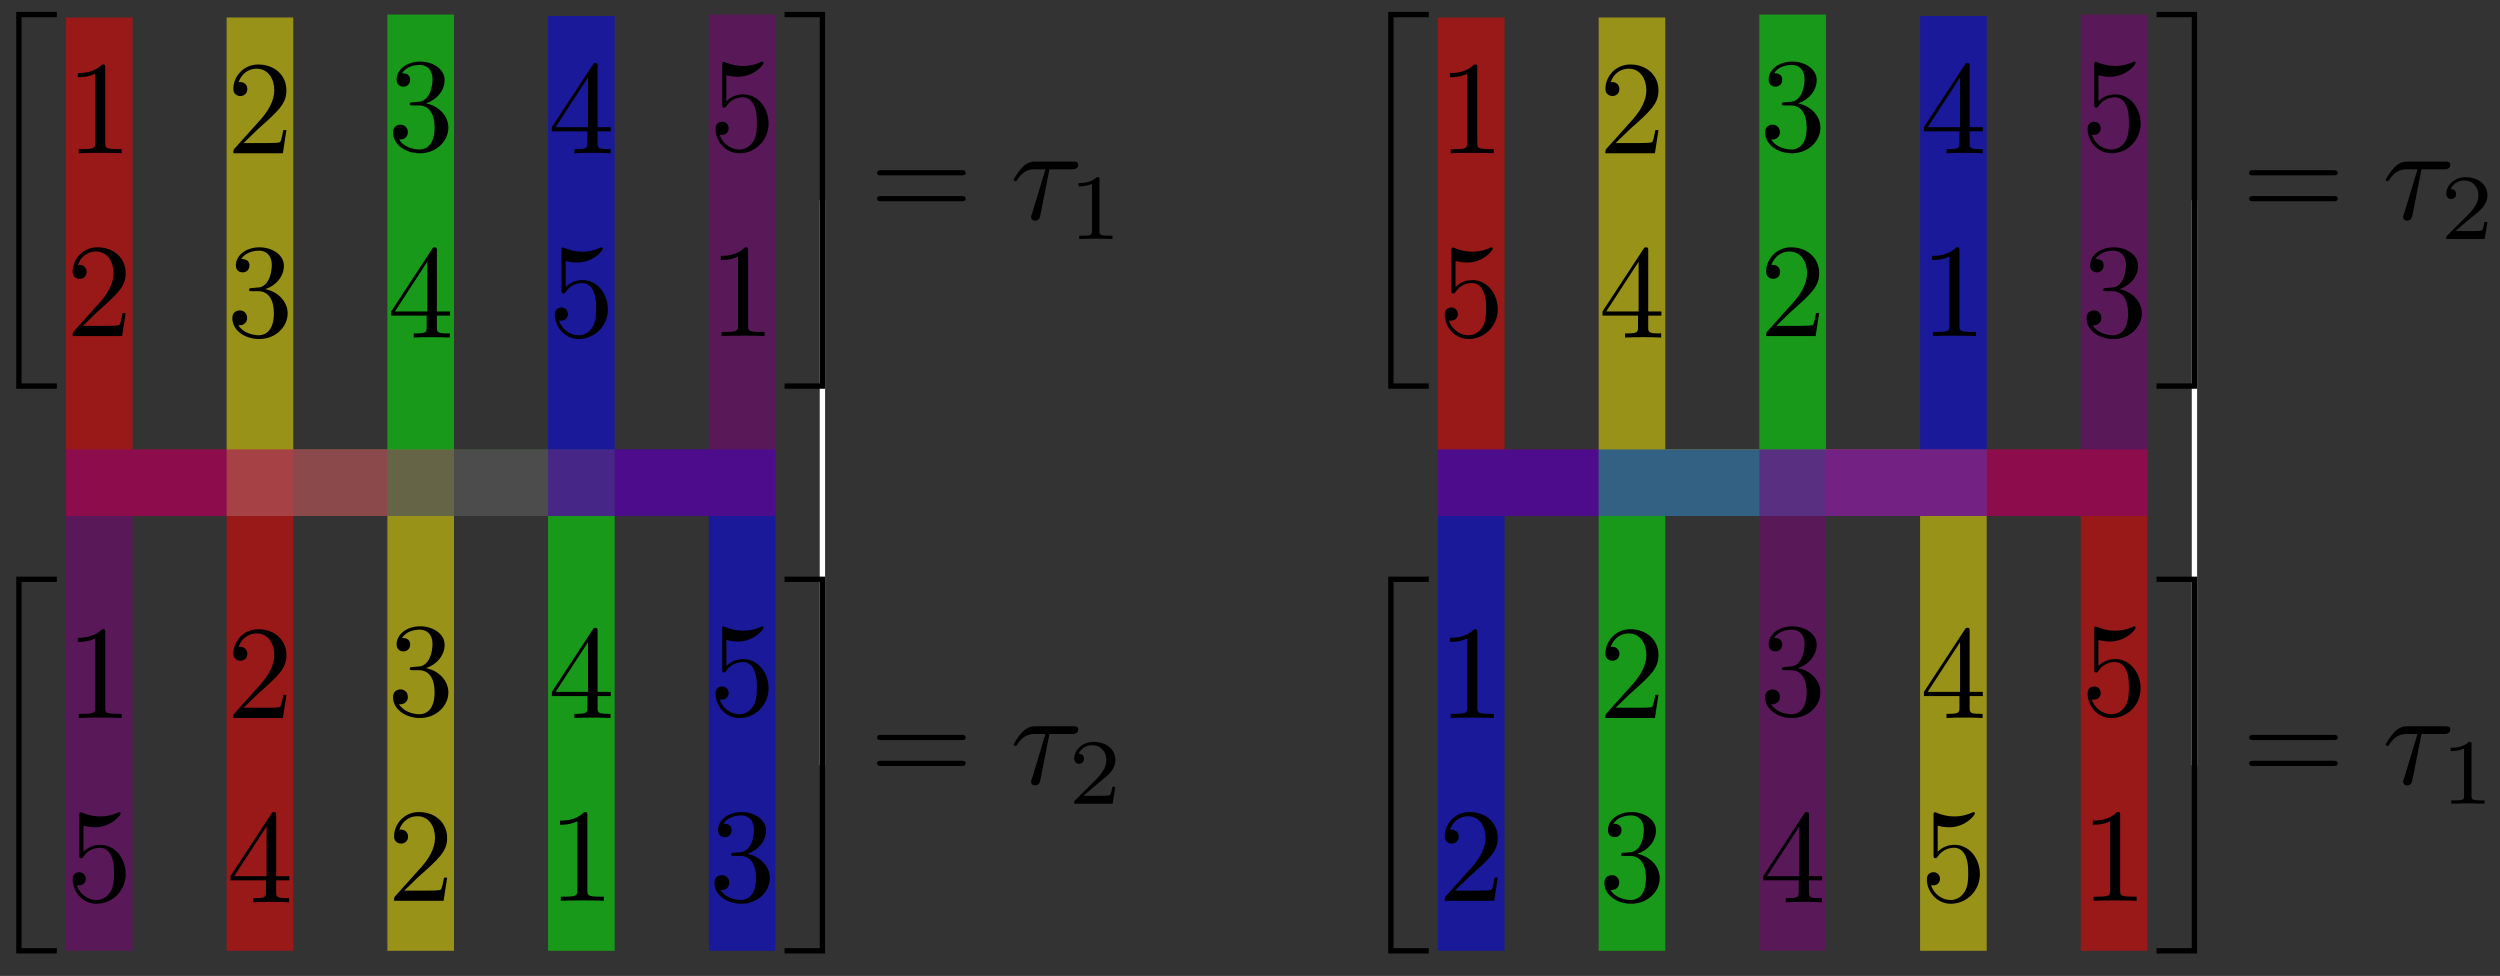 <?xml version="1.0" encoding="UTF-8"?>
<svg xmlns="http://www.w3.org/2000/svg" xmlns:xlink="http://www.w3.org/1999/xlink" width="187pt" height="73pt" viewBox="0 0 187 73" version="1.1">
<rect x="0" y="0" width="187" height="73" fill="#333333" stroke="none"/>
<defs>
<g>
<symbol overflow="visible" id="glyph0-0">
<path style="stroke:none;" d=""/>
</symbol>
<symbol overflow="visible" id="glyph0-1">
<path style="stroke:none;" d="M 4.469 -1.734 L 4.234 -1.734 C 4.172 -1.438 4.109 -1 4 -0.844 C 3.938 -0.766 3.281 -0.766 3.062 -0.766 L 1.266 -0.766 L 2.328 -1.797 C 3.875 -3.172 4.469 -3.703 4.469 -4.703 C 4.469 -5.844 3.578 -6.641 2.359 -6.641 C 1.234 -6.641 0.5 -5.719 0.5 -4.828 C 0.5 -4.281 1 -4.281 1.031 -4.281 C 1.203 -4.281 1.547 -4.391 1.547 -4.812 C 1.547 -5.062 1.359 -5.328 1.016 -5.328 C 0.938 -5.328 0.922 -5.328 0.891 -5.312 C 1.109 -5.969 1.656 -6.328 2.234 -6.328 C 3.141 -6.328 3.562 -5.516 3.562 -4.703 C 3.562 -3.906 3.078 -3.125 2.516 -2.5 L 0.609 -0.375 C 0.5 -0.266 0.5 -0.234 0.5 0 L 4.203 0 Z M 4.469 -1.734 "/>
</symbol>
<symbol overflow="visible" id="glyph0-2">
<path style="stroke:none;" d="M 4.172 0 L 4.172 -0.312 L 3.859 -0.312 C 2.953 -0.312 2.938 -0.422 2.938 -0.781 L 2.938 -6.375 C 2.938 -6.625 2.938 -6.641 2.703 -6.641 C 2.078 -6 1.203 -6 0.891 -6 L 0.891 -5.688 C 1.094 -5.688 1.672 -5.688 2.188 -5.953 L 2.188 -0.781 C 2.188 -0.422 2.156 -0.312 1.266 -0.312 L 0.953 -0.312 L 0.953 0 C 1.297 -0.031 2.156 -0.031 2.562 -0.031 C 2.953 -0.031 3.828 -0.031 4.172 0 Z M 4.172 0 "/>
</symbol>
<symbol overflow="visible" id="glyph0-3">
<path style="stroke:none;" d="M 4.562 -1.703 C 4.562 -2.516 3.922 -3.297 2.891 -3.516 C 3.703 -3.781 4.281 -4.469 4.281 -5.266 C 4.281 -6.078 3.406 -6.641 2.453 -6.641 C 1.453 -6.641 0.688 -6.047 0.688 -5.281 C 0.688 -4.953 0.906 -4.766 1.203 -4.766 C 1.5 -4.766 1.703 -4.984 1.703 -5.281 C 1.703 -5.766 1.234 -5.766 1.094 -5.766 C 1.391 -6.266 2.047 -6.391 2.406 -6.391 C 2.828 -6.391 3.375 -6.172 3.375 -5.281 C 3.375 -5.156 3.344 -4.578 3.094 -4.141 C 2.797 -3.656 2.453 -3.625 2.203 -3.625 C 2.125 -3.609 1.891 -3.594 1.812 -3.594 C 1.734 -3.578 1.672 -3.562 1.672 -3.469 C 1.672 -3.359 1.734 -3.359 1.906 -3.359 L 2.344 -3.359 C 3.156 -3.359 3.531 -2.688 3.531 -1.703 C 3.531 -0.344 2.844 -0.062 2.406 -0.062 C 1.969 -0.062 1.219 -0.234 0.875 -0.812 C 1.219 -0.766 1.531 -0.984 1.531 -1.359 C 1.531 -1.719 1.266 -1.922 0.984 -1.922 C 0.734 -1.922 0.422 -1.781 0.422 -1.344 C 0.422 -0.438 1.344 0.219 2.438 0.219 C 3.656 0.219 4.562 -0.688 4.562 -1.703 Z M 4.562 -1.703 "/>
</symbol>
<symbol overflow="visible" id="glyph0-4">
<path style="stroke:none;" d="M 4.688 -1.641 L 4.688 -1.953 L 3.703 -1.953 L 3.703 -6.484 C 3.703 -6.688 3.703 -6.75 3.531 -6.75 C 3.453 -6.75 3.422 -6.75 3.344 -6.625 L 0.281 -1.953 L 0.281 -1.641 L 2.938 -1.641 L 2.938 -0.781 C 2.938 -0.422 2.906 -0.312 2.172 -0.312 L 1.969 -0.312 L 1.969 0 C 2.375 -0.031 2.891 -0.031 3.312 -0.031 C 3.734 -0.031 4.25 -0.031 4.672 0 L 4.672 -0.312 L 4.453 -0.312 C 3.719 -0.312 3.703 -0.422 3.703 -0.781 L 3.703 -1.641 Z M 2.984 -1.953 L 0.562 -1.953 L 2.984 -5.672 Z M 2.984 -1.953 "/>
</symbol>
<symbol overflow="visible" id="glyph0-5">
<path style="stroke:none;" d="M 4.469 -2 C 4.469 -3.188 3.656 -4.188 2.578 -4.188 C 2.109 -4.188 1.672 -4.031 1.312 -3.672 L 1.312 -5.625 C 1.516 -5.562 1.844 -5.5 2.156 -5.5 C 3.391 -5.5 4.094 -6.406 4.094 -6.531 C 4.094 -6.594 4.062 -6.641 3.984 -6.641 C 3.984 -6.641 3.953 -6.641 3.906 -6.609 C 3.703 -6.516 3.219 -6.312 2.547 -6.312 C 2.156 -6.312 1.688 -6.391 1.219 -6.594 C 1.141 -6.625 1.109 -6.625 1.109 -6.625 C 1 -6.625 1 -6.547 1 -6.391 L 1 -3.438 C 1 -3.266 1 -3.188 1.141 -3.188 C 1.219 -3.188 1.234 -3.203 1.281 -3.266 C 1.391 -3.422 1.75 -3.969 2.562 -3.969 C 3.078 -3.969 3.328 -3.516 3.406 -3.328 C 3.562 -2.953 3.594 -2.578 3.594 -2.078 C 3.594 -1.719 3.594 -1.125 3.344 -0.703 C 3.109 -0.312 2.734 -0.062 2.281 -0.062 C 1.562 -0.062 0.984 -0.594 0.812 -1.172 C 0.844 -1.172 0.875 -1.156 0.984 -1.156 C 1.312 -1.156 1.484 -1.406 1.484 -1.641 C 1.484 -1.891 1.312 -2.141 0.984 -2.141 C 0.844 -2.141 0.5 -2.062 0.5 -1.609 C 0.5 -0.75 1.188 0.219 2.297 0.219 C 3.453 0.219 4.469 -0.734 4.469 -2 Z M 4.469 -2 "/>
</symbol>
<symbol overflow="visible" id="glyph1-0">
<path style="stroke:none;" d=""/>
</symbol>
<symbol overflow="visible" id="glyph1-1">
<path style="stroke:none;" d="M 6.844 -3.266 C 7 -3.266 7.188 -3.266 7.188 -3.453 C 7.188 -3.656 7 -3.656 6.859 -3.656 L 0.891 -3.656 C 0.75 -3.656 0.562 -3.656 0.562 -3.453 C 0.562 -3.266 0.75 -3.266 0.891 -3.266 Z M 6.859 -1.328 C 7 -1.328 7.188 -1.328 7.188 -1.531 C 7.188 -1.719 7 -1.719 6.844 -1.719 L 0.891 -1.719 C 0.75 -1.719 0.562 -1.719 0.562 -1.531 C 0.562 -1.328 0.75 -1.328 0.891 -1.328 Z M 6.859 -1.328 "/>
</symbol>
<symbol overflow="visible" id="glyph2-0">
<path style="stroke:none;" d=""/>
</symbol>
<symbol overflow="visible" id="glyph2-1">
<path style="stroke:none;" d="M 2.938 -3.719 L 4.609 -3.719 C 4.734 -3.719 5.094 -3.719 5.094 -4.062 C 5.094 -4.297 4.891 -4.297 4.688 -4.297 L 1.906 -4.297 C 1.703 -4.297 1.312 -4.297 0.875 -3.828 C 0.547 -3.469 0.266 -2.984 0.266 -2.938 C 0.266 -2.922 0.266 -2.828 0.391 -2.828 C 0.469 -2.828 0.484 -2.875 0.547 -2.953 C 1.031 -3.719 1.609 -3.719 1.812 -3.719 L 2.641 -3.719 L 1.672 -0.516 C 1.625 -0.406 1.562 -0.188 1.562 -0.156 C 1.562 -0.047 1.641 0.125 1.859 0.125 C 2.188 0.125 2.234 -0.156 2.266 -0.312 Z M 2.938 -3.719 "/>
</symbol>
<symbol overflow="visible" id="glyph3-0">
<path style="stroke:none;" d=""/>
</symbol>
<symbol overflow="visible" id="glyph3-1">
<path style="stroke:none;" d="M 2.328 -4.438 C 2.328 -4.625 2.328 -4.625 2.125 -4.625 C 1.672 -4.188 1.047 -4.188 0.766 -4.188 L 0.766 -3.938 C 0.922 -3.938 1.391 -3.938 1.766 -4.125 L 1.766 -0.578 C 1.766 -0.344 1.766 -0.25 1.078 -0.25 L 0.812 -0.25 L 0.812 0 C 0.938 0 1.797 -0.031 2.047 -0.031 C 2.266 -0.031 3.141 0 3.297 0 L 3.297 -0.25 L 3.031 -0.25 C 2.328 -0.25 2.328 -0.344 2.328 -0.578 Z M 2.328 -4.438 "/>
</symbol>
<symbol overflow="visible" id="glyph3-2">
<path style="stroke:none;" d="M 3.516 -1.266 L 3.281 -1.266 C 3.266 -1.109 3.188 -0.703 3.094 -0.641 C 3.047 -0.594 2.516 -0.594 2.406 -0.594 L 1.125 -0.594 C 1.859 -1.234 2.109 -1.438 2.516 -1.766 C 3.031 -2.172 3.516 -2.609 3.516 -3.266 C 3.516 -4.109 2.781 -4.625 1.891 -4.625 C 1.031 -4.625 0.438 -4.016 0.438 -3.375 C 0.438 -3.031 0.734 -2.984 0.812 -2.984 C 0.969 -2.984 1.172 -3.109 1.172 -3.359 C 1.172 -3.484 1.125 -3.734 0.766 -3.734 C 0.984 -4.219 1.453 -4.375 1.781 -4.375 C 2.484 -4.375 2.844 -3.828 2.844 -3.266 C 2.844 -2.656 2.406 -2.188 2.188 -1.938 L 0.516 -0.266 C 0.438 -0.203 0.438 -0.188 0.438 0 L 3.312 0 Z M 3.516 -1.266 "/>
</symbol>
</g>
</defs>
<g id="surface1">
<path style="fill:none;stroke-width:0.399;stroke-linecap:butt;stroke-linejoin:miter;stroke:rgb(100%,100%,100%);stroke-opacity:1;stroke-miterlimit:10;" d="M 60.103 0.001 L 60.103 -42.241 " transform="matrix(1,0,0,-1,1.413,14.985)"/>
<path style="fill:none;stroke-width:4.981;stroke-linecap:butt;stroke-linejoin:miter;stroke:rgb(100%,0%,0%);stroke-opacity:0.5;stroke-miterlimit:10;" d="M 6.012 13.676 L 6.012 -21.12 L 18.031 -21.12 L 18.031 -56.135 " transform="matrix(1,0,0,-1,1.413,14.985)"/>
<path style="fill:none;stroke-width:4.981;stroke-linecap:butt;stroke-linejoin:miter;stroke:rgb(100%,94.899%,0%);stroke-opacity:0.5;stroke-miterlimit:10;" d="M 18.031 13.676 L 18.031 -21.12 L 30.054 -21.12 L 30.054 -56.135 " transform="matrix(1,0,0,-1,1.413,14.985)"/>
<path style="fill:none;stroke-width:4.981;stroke-linecap:butt;stroke-linejoin:miter;stroke:rgb(0%,100%,0%);stroke-opacity:0.5;stroke-miterlimit:10;" d="M 30.054 13.895 L 30.054 -21.12 L 42.073 -21.12 L 42.073 -56.135 " transform="matrix(1,0,0,-1,1.413,14.985)"/>
<path style="fill:none;stroke-width:4.981;stroke-linecap:butt;stroke-linejoin:miter;stroke:rgb(0%,0%,100%);stroke-opacity:0.5;stroke-miterlimit:10;" d="M 42.073 13.786 L 42.073 -21.12 L 54.096 -21.12 L 54.096 -56.135 " transform="matrix(1,0,0,-1,1.413,14.985)"/>
<path style="fill:none;stroke-width:4.981;stroke-linecap:butt;stroke-linejoin:miter;stroke:rgb(50%,0%,50%);stroke-opacity:0.5;stroke-miterlimit:10;" d="M 54.096 13.895 L 54.096 -21.12 L 6.012 -21.12 L 6.012 -56.135 " transform="matrix(1,0,0,-1,1.413,14.985)"/>
<path style="fill:none;stroke-width:0.399;stroke-linecap:butt;stroke-linejoin:miter;stroke:rgb(100%,100%,100%);stroke-opacity:1;stroke-miterlimit:10;" d="M 162.731 -42.241 L 162.731 0.001 " transform="matrix(1,0,0,-1,1.413,14.985)"/>
<path style="fill:none;stroke-width:4.981;stroke-linecap:butt;stroke-linejoin:miter;stroke:rgb(100%,0%,0%);stroke-opacity:0.5;stroke-miterlimit:10;" d="M 108.636 13.676 L 108.636 -21.12 L 156.719 -21.12 L 156.719 -56.135 " transform="matrix(1,0,0,-1,1.413,14.985)"/>
<path style="fill:none;stroke-width:4.981;stroke-linecap:butt;stroke-linejoin:miter;stroke:rgb(100%,94.899%,0%);stroke-opacity:0.5;stroke-miterlimit:10;" d="M 120.659 13.676 L 120.659 -21.12 L 144.701 -21.12 L 144.701 -56.135 " transform="matrix(1,0,0,-1,1.413,14.985)"/>
<path style="fill:none;stroke-width:4.981;stroke-linecap:butt;stroke-linejoin:miter;stroke:rgb(0%,100%,0%);stroke-opacity:0.5;stroke-miterlimit:10;" d="M 132.678 13.895 L 132.678 -21.12 L 120.659 -21.12 L 120.659 -56.135 " transform="matrix(1,0,0,-1,1.413,14.985)"/>
<path style="fill:none;stroke-width:4.981;stroke-linecap:butt;stroke-linejoin:miter;stroke:rgb(0%,0%,100%);stroke-opacity:0.5;stroke-miterlimit:10;" d="M 144.701 13.786 L 144.701 -21.12 L 108.636 -21.12 L 108.636 -56.135 " transform="matrix(1,0,0,-1,1.413,14.985)"/>
<path style="fill:none;stroke-width:4.981;stroke-linecap:butt;stroke-linejoin:miter;stroke:rgb(50%,0%,50%);stroke-opacity:0.5;stroke-miterlimit:10;" d="M 156.719 13.895 L 156.719 -21.12 L 132.678 -21.12 L 132.678 -56.135 " transform="matrix(1,0,0,-1,1.413,14.985)"/>
<path style="fill:none;stroke-width:0.399;stroke-linecap:butt;stroke-linejoin:miter;stroke:rgb(0%,0%,0%);stroke-opacity:1;stroke-miterlimit:10;" d="M 2.837 -13.894 L 0.001 -13.894 L 0.001 13.895 L 2.837 13.895 M 57.271 -13.894 L 60.103 -13.894 L 60.103 13.895 L 57.271 13.895 " transform="matrix(1,0,0,-1,1.413,14.985)"/>
<g style="fill:rgb(0%,0%,0%);fill-opacity:1;">
  <use xlink:href="#glyph0-1" x="4.933" y="25.14"/>
</g>
<g style="fill:rgb(0%,0%,0%);fill-opacity:1;">
  <use xlink:href="#glyph0-2" x="4.933" y="11.465"/>
</g>
<g style="fill:rgb(0%,0%,0%);fill-opacity:1;">
  <use xlink:href="#glyph0-3" x="16.955" y="25.14"/>
</g>
<g style="fill:rgb(0%,0%,0%);fill-opacity:1;">
  <use xlink:href="#glyph0-1" x="16.955" y="11.465"/>
</g>
<g style="fill:rgb(0%,0%,0%);fill-opacity:1;">
  <use xlink:href="#glyph0-4" x="28.977" y="25.25"/>
</g>
<g style="fill:rgb(0%,0%,0%);fill-opacity:1;">
  <use xlink:href="#glyph0-3" x="28.977" y="11.246"/>
</g>
<g style="fill:rgb(0%,0%,0%);fill-opacity:1;">
  <use xlink:href="#glyph0-5" x="40.998" y="25.14"/>
</g>
<g style="fill:rgb(0%,0%,0%);fill-opacity:1;">
  <use xlink:href="#glyph0-4" x="40.998" y="11.465"/>
</g>
<g style="fill:rgb(0%,0%,0%);fill-opacity:1;">
  <use xlink:href="#glyph0-2" x="53.02" y="25.14"/>
</g>
<g style="fill:rgb(0%,0%,0%);fill-opacity:1;">
  <use xlink:href="#glyph0-5" x="53.02" y="11.246"/>
</g>
<g style="fill:rgb(0%,0%,0%);fill-opacity:1;">
  <use xlink:href="#glyph1-1" x="65.042" y="16.383"/>
</g>
<g style="fill:rgb(0%,0%,0%);fill-opacity:1;">
  <use xlink:href="#glyph2-1" x="75.559" y="16.383"/>
</g>
<g style="fill:rgb(0%,0%,0%);fill-opacity:1;">
  <use xlink:href="#glyph3-1" x="79.914" y="17.877"/>
</g>
<path style="fill:none;stroke-width:0.399;stroke-linecap:butt;stroke-linejoin:miter;stroke:rgb(0%,0%,0%);stroke-opacity:1;stroke-miterlimit:10;" d="M 2.837 -56.135 L 0.001 -56.135 L 0.001 -28.346 L 2.837 -28.346 M 57.271 -56.135 L 60.103 -56.135 L 60.103 -28.346 L 57.271 -28.346 " transform="matrix(1,0,0,-1,1.413,14.985)"/>
<g style="fill:rgb(0%,0%,0%);fill-opacity:1;">
  <use xlink:href="#glyph0-5" x="4.933" y="67.382"/>
</g>
<g style="fill:rgb(0%,0%,0%);fill-opacity:1;">
  <use xlink:href="#glyph0-2" x="4.933" y="53.707"/>
</g>
<g style="fill:rgb(0%,0%,0%);fill-opacity:1;">
  <use xlink:href="#glyph0-4" x="16.955" y="67.491"/>
</g>
<g style="fill:rgb(0%,0%,0%);fill-opacity:1;">
  <use xlink:href="#glyph0-1" x="16.955" y="53.707"/>
</g>
<g style="fill:rgb(0%,0%,0%);fill-opacity:1;">
  <use xlink:href="#glyph0-1" x="28.977" y="67.382"/>
</g>
<g style="fill:rgb(0%,0%,0%);fill-opacity:1;">
  <use xlink:href="#glyph0-3" x="28.977" y="53.488"/>
</g>
<g style="fill:rgb(0%,0%,0%);fill-opacity:1;">
  <use xlink:href="#glyph0-2" x="40.998" y="67.382"/>
</g>
<g style="fill:rgb(0%,0%,0%);fill-opacity:1;">
  <use xlink:href="#glyph0-4" x="40.998" y="53.707"/>
</g>
<g style="fill:rgb(0%,0%,0%);fill-opacity:1;">
  <use xlink:href="#glyph0-3" x="53.02" y="67.382"/>
</g>
<g style="fill:rgb(0%,0%,0%);fill-opacity:1;">
  <use xlink:href="#glyph0-5" x="53.02" y="53.488"/>
</g>
<g style="fill:rgb(0%,0%,0%);fill-opacity:1;">
  <use xlink:href="#glyph1-1" x="65.042" y="58.624"/>
</g>
<g style="fill:rgb(0%,0%,0%);fill-opacity:1;">
  <use xlink:href="#glyph2-1" x="75.559" y="58.624"/>
</g>
<g style="fill:rgb(0%,0%,0%);fill-opacity:1;">
  <use xlink:href="#glyph3-2" x="79.914" y="60.118"/>
</g>
<path style="fill:none;stroke-width:0.399;stroke-linecap:butt;stroke-linejoin:miter;stroke:rgb(0%,0%,0%);stroke-opacity:1;stroke-miterlimit:10;" d="M 105.46 -13.894 L 102.625 -13.894 L 102.625 13.895 L 105.46 13.895 M 159.895 -13.894 L 162.731 -13.894 L 162.731 13.895 L 159.895 13.895 " transform="matrix(1,0,0,-1,1.413,14.985)"/>
<g style="fill:rgb(0%,0%,0%);fill-opacity:1;">
  <use xlink:href="#glyph0-5" x="107.564" y="25.14"/>
</g>
<g style="fill:rgb(0%,0%,0%);fill-opacity:1;">
  <use xlink:href="#glyph0-2" x="107.564" y="11.465"/>
</g>
<g style="fill:rgb(0%,0%,0%);fill-opacity:1;">
  <use xlink:href="#glyph0-4" x="119.585" y="25.25"/>
</g>
<g style="fill:rgb(0%,0%,0%);fill-opacity:1;">
  <use xlink:href="#glyph0-1" x="119.585" y="11.465"/>
</g>
<g style="fill:rgb(0%,0%,0%);fill-opacity:1;">
  <use xlink:href="#glyph0-1" x="131.607" y="25.14"/>
</g>
<g style="fill:rgb(0%,0%,0%);fill-opacity:1;">
  <use xlink:href="#glyph0-3" x="131.607" y="11.246"/>
</g>
<g style="fill:rgb(0%,0%,0%);fill-opacity:1;">
  <use xlink:href="#glyph0-2" x="143.628" y="25.14"/>
</g>
<g style="fill:rgb(0%,0%,0%);fill-opacity:1;">
  <use xlink:href="#glyph0-4" x="143.628" y="11.465"/>
</g>
<g style="fill:rgb(0%,0%,0%);fill-opacity:1;">
  <use xlink:href="#glyph0-3" x="155.65" y="25.14"/>
</g>
<g style="fill:rgb(0%,0%,0%);fill-opacity:1;">
  <use xlink:href="#glyph0-5" x="155.65" y="11.246"/>
</g>
<g style="fill:rgb(0%,0%,0%);fill-opacity:1;">
  <use xlink:href="#glyph1-1" x="167.672" y="16.383"/>
</g>
<g style="fill:rgb(0%,0%,0%);fill-opacity:1;">
  <use xlink:href="#glyph2-1" x="178.189" y="16.383"/>
</g>
<g style="fill:rgb(0%,0%,0%);fill-opacity:1;">
  <use xlink:href="#glyph3-2" x="182.544" y="17.877"/>
</g>
<path style="fill:none;stroke-width:0.399;stroke-linecap:butt;stroke-linejoin:miter;stroke:rgb(0%,0%,0%);stroke-opacity:1;stroke-miterlimit:10;" d="M 105.46 -56.135 L 102.625 -56.135 L 102.625 -28.346 L 105.46 -28.346 M 159.895 -56.135 L 162.731 -56.135 L 162.731 -28.346 L 159.895 -28.346 " transform="matrix(1,0,0,-1,1.413,14.985)"/>
<g style="fill:rgb(0%,0%,0%);fill-opacity:1;">
  <use xlink:href="#glyph0-1" x="107.564" y="67.382"/>
</g>
<g style="fill:rgb(0%,0%,0%);fill-opacity:1;">
  <use xlink:href="#glyph0-2" x="107.564" y="53.707"/>
</g>
<g style="fill:rgb(0%,0%,0%);fill-opacity:1;">
  <use xlink:href="#glyph0-3" x="119.585" y="67.382"/>
</g>
<g style="fill:rgb(0%,0%,0%);fill-opacity:1;">
  <use xlink:href="#glyph0-1" x="119.585" y="53.707"/>
</g>
<g style="fill:rgb(0%,0%,0%);fill-opacity:1;">
  <use xlink:href="#glyph0-4" x="131.607" y="67.491"/>
</g>
<g style="fill:rgb(0%,0%,0%);fill-opacity:1;">
  <use xlink:href="#glyph0-3" x="131.607" y="53.488"/>
</g>
<g style="fill:rgb(0%,0%,0%);fill-opacity:1;">
  <use xlink:href="#glyph0-5" x="143.628" y="67.382"/>
</g>
<g style="fill:rgb(0%,0%,0%);fill-opacity:1;">
  <use xlink:href="#glyph0-4" x="143.628" y="53.707"/>
</g>
<g style="fill:rgb(0%,0%,0%);fill-opacity:1;">
  <use xlink:href="#glyph0-2" x="155.65" y="67.382"/>
</g>
<g style="fill:rgb(0%,0%,0%);fill-opacity:1;">
  <use xlink:href="#glyph0-5" x="155.65" y="53.488"/>
</g>
<g style="fill:rgb(0%,0%,0%);fill-opacity:1;">
  <use xlink:href="#glyph1-1" x="167.672" y="58.624"/>
</g>
<g style="fill:rgb(0%,0%,0%);fill-opacity:1;">
  <use xlink:href="#glyph2-1" x="178.189" y="58.624"/>
</g>
<g style="fill:rgb(0%,0%,0%);fill-opacity:1;">
  <use xlink:href="#glyph3-1" x="182.544" y="60.118"/>
</g>
</g>
</svg>
